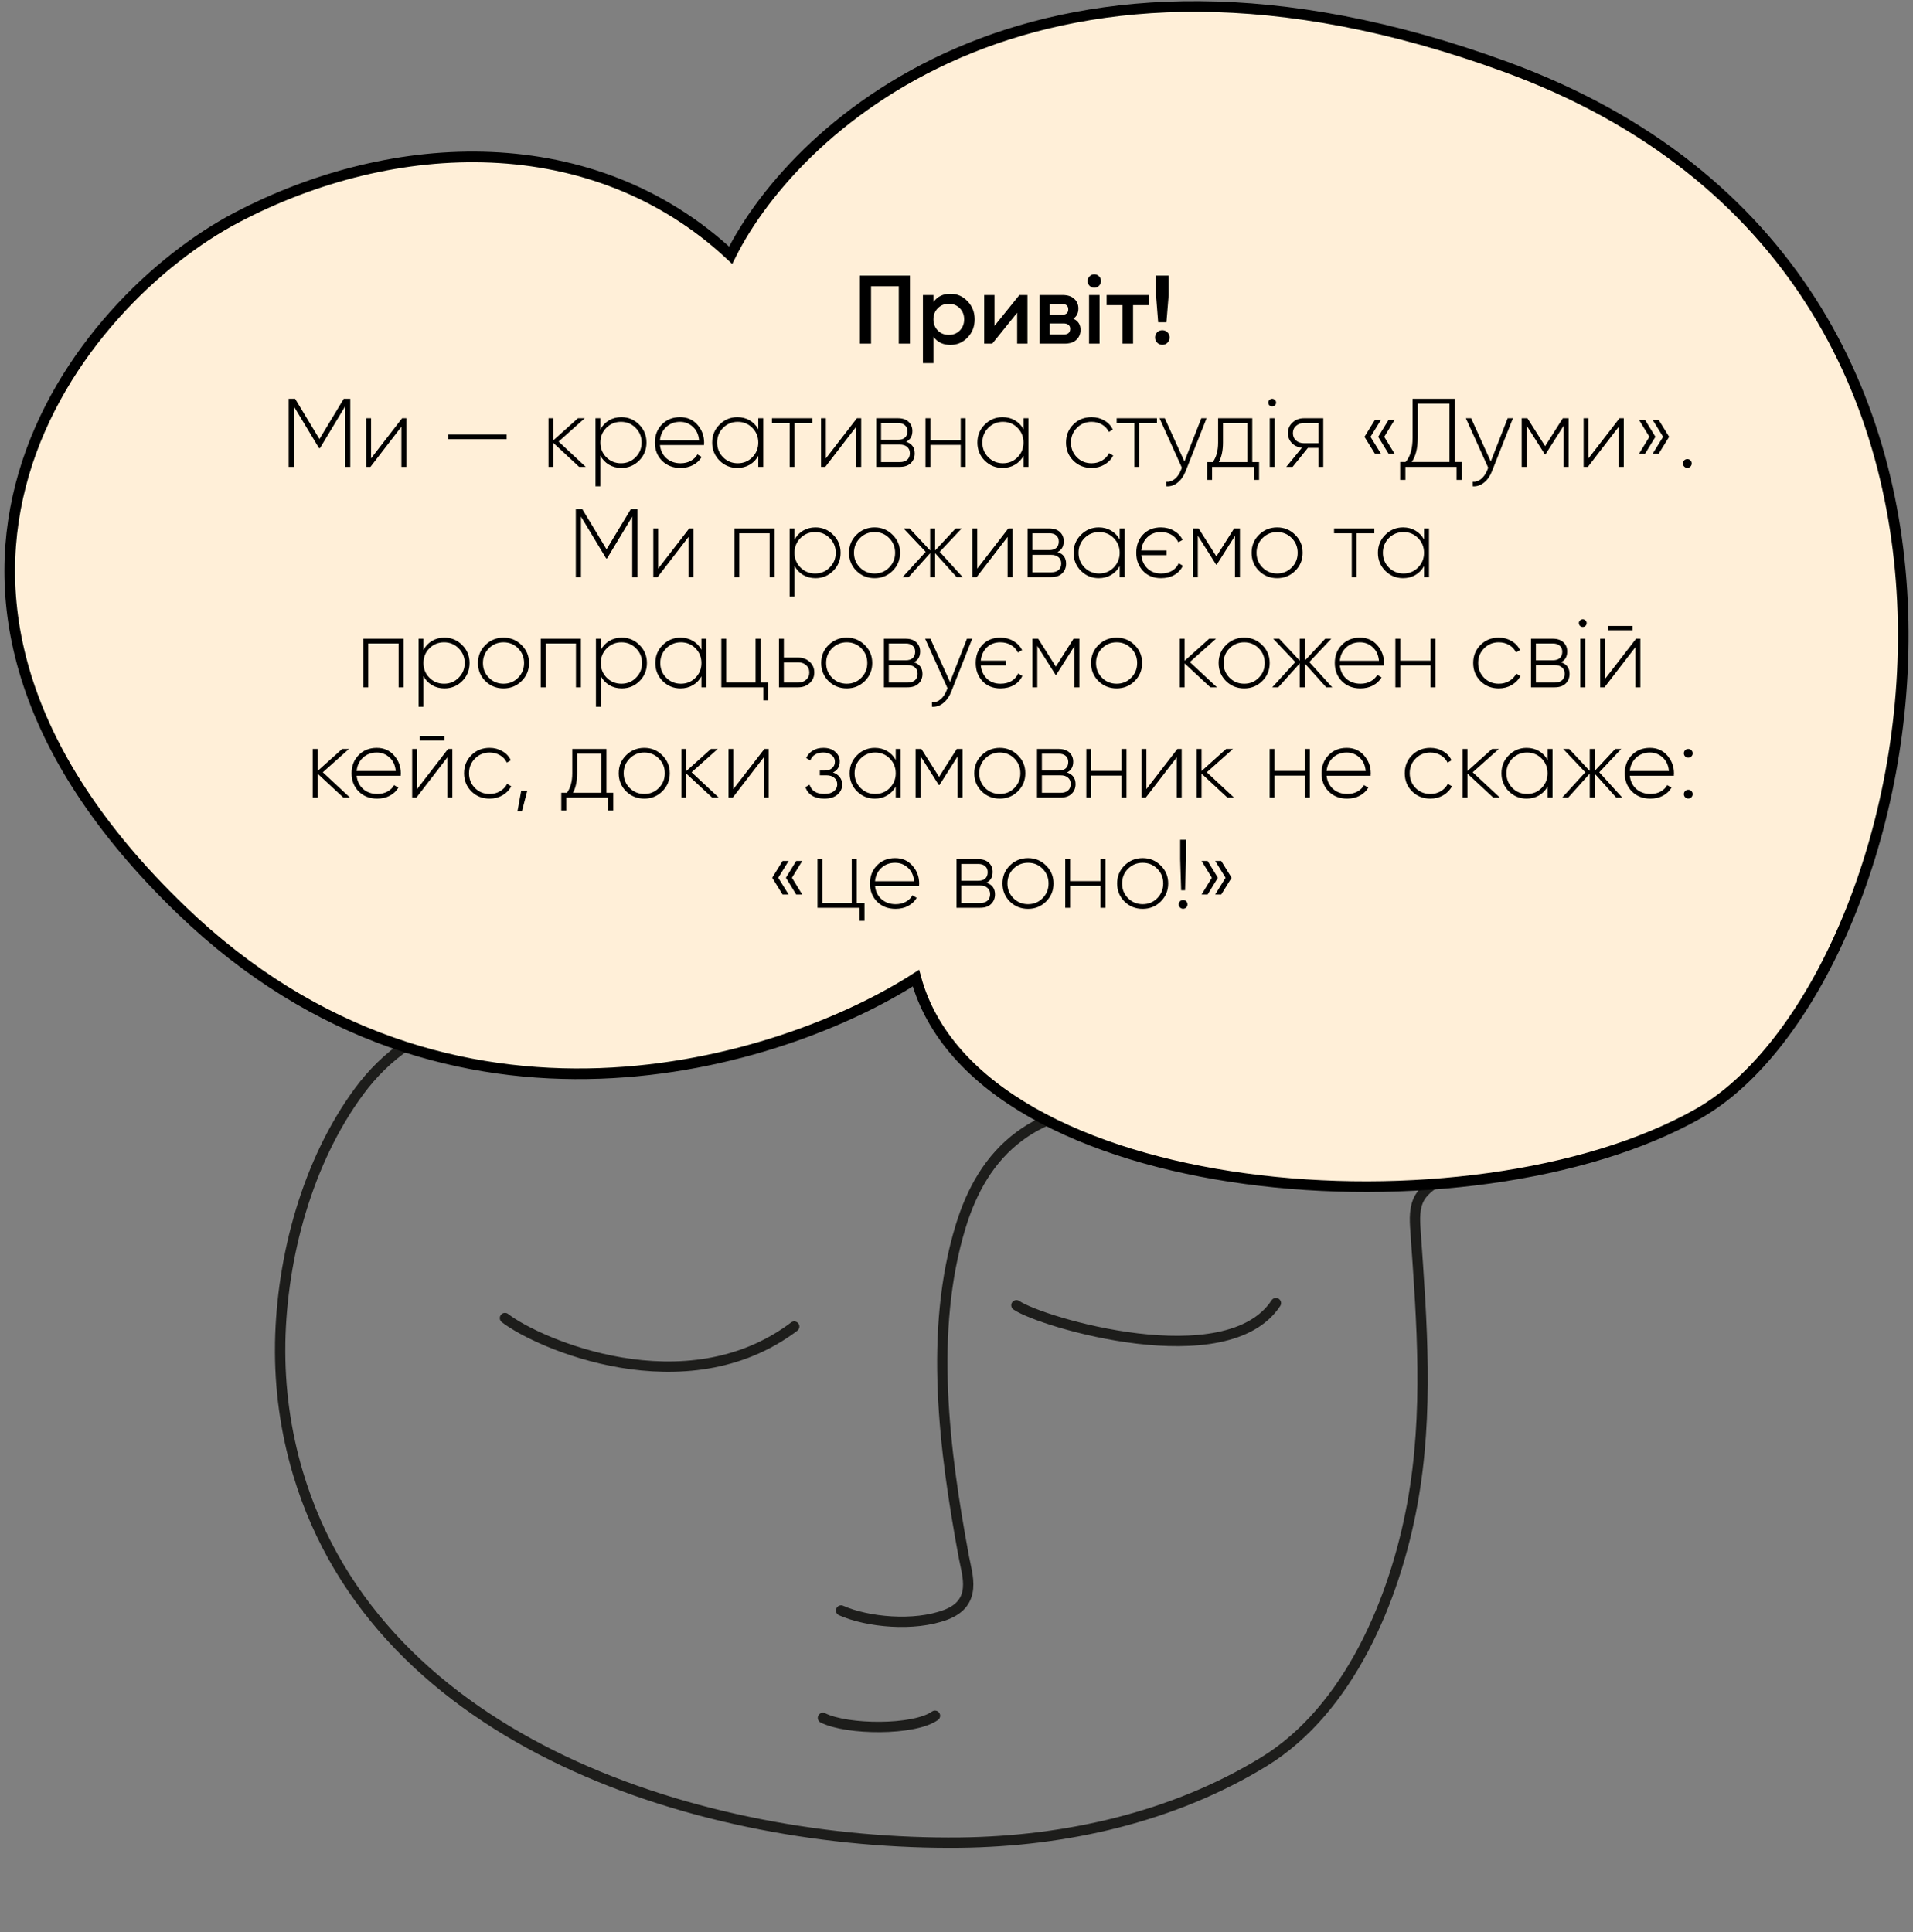 <svg width="295" height="298" viewBox="0 0 295 298" fill="none" xmlns="http://www.w3.org/2000/svg">
<rect x="0" y="0" width="295" height="298" fill="#808080" stroke="none"/>
<path d="M95.377 132.029C95.377 136.076 93.731 139.374 87.435 140.573C81.139 141.772 76.795 141.912 76.495 146.267C76.318 148.853 78.123 155.419 75.307 156.939C74.388 157.437 73.299 157.474 72.258 157.576C65.432 158.285 59.452 162.777 55.378 168.302C47.407 179.116 43.453 193.782 43.207 207.07V207.292C43.105 214.012 44.026 220.709 45.937 227.153C58.416 269.179 108.699 284.583 148.029 284.168C164.325 283.981 180.913 280.258 194.907 271.692C208.063 263.624 215.119 246.554 217.791 231.937C220.353 217.935 219.271 203.89 218.278 189.802C218.155 188.051 218.059 186.175 218.95 184.662C220.497 182.047 224.51 181.354 225.404 178.45C226.742 174.105 220.548 170.759 217.81 168.607" stroke="#1D1D1B" stroke-width="1.595" stroke-linecap="round" stroke-linejoin="round"/>
<path d="M102.67 136.911C105.818 136.282 113.787 135.024 126.79 146.548C127.419 146.336 127.989 129.582 141.727 127.912" stroke="#1D1D1B" stroke-width="1.595" stroke-linecap="round" stroke-linejoin="round"/>
<path d="M187.621 151.594C191.883 152.522 198.216 156.784 199.996 166.696C200.413 166.905 207.223 157.059 217.721 159.147" stroke="#1D1D1B" stroke-width="1.595" stroke-linecap="round" stroke-linejoin="round"/>
<path d="M181.328 109.646C186.815 110.489 190.964 113.211 192.654 120.133C192.862 119.922 196.029 111.228 204.819 111.113" stroke="#1D1D1B" stroke-width="1.595" stroke-linecap="round" stroke-linejoin="round"/>
<path d="M147.562 111.742C151.546 113.42 153.644 115.727 154.273 116.986C154.273 116.986 156.457 111.297 160.529 111.228" stroke="#1D1D1B" stroke-width="1.595" stroke-linecap="round" stroke-linejoin="round"/>
<path d="M121.889 100.092C124.881 99.324 128.894 100.837 131.201 103.572C131.619 103.784 132.655 98.31 138.225 96.862" stroke="#1D1D1B" stroke-width="1.595" stroke-linecap="round" stroke-linejoin="round"/>
<path d="M171.348 170.639C166.2 171.005 161.462 172.073 157.233 175.205C152.562 178.658 149.824 183.642 148.151 189.106C143.201 205.279 145.618 223.839 148.638 240.13C149.157 242.927 150.758 247.167 145.851 249.025C140.945 250.883 133.72 250.155 129.705 248.369" stroke="#1D1D1B" stroke-width="1.595" stroke-linecap="round" stroke-linejoin="round"/>
<path d="M77.871 203.271C82.957 207.209 105.75 217.212 122.477 204.583" stroke="#1D1D1B" stroke-width="1.595" stroke-linecap="round" stroke-linejoin="round"/>
<path d="M156.74 201.293C160.512 203.916 189.212 212.445 196.755 200.967" stroke="#1D1D1B" stroke-width="1.595" stroke-linecap="round" stroke-linejoin="round"/>
<path d="M126.906 264.933C130.624 266.807 140.957 266.901 144.179 264.604" stroke="#1D1D1B" stroke-width="1.595" stroke-linecap="round" stroke-linejoin="round"/>
<path d="M232.24 10.326C161.135 -15.688 122.901 18.843 112.673 39.36C91.51 19.617 60.825 20.778 36.488 33.553C12.152 46.328 -23.825 90.458 28.023 140.396C69.501 180.345 120.785 164.009 141.242 150.848C150.765 185.688 226.949 191.494 261.867 171.752C296.785 152.009 321.122 42.844 232.24 10.326Z" fill="#FFEFD8" stroke="black" stroke-width="1.642"/>
<path d="M140.322 42.5V53H138.597V44.15H134.322V53H132.597V42.5H140.322ZM146.566 45.305C147.596 45.305 148.476 45.69 149.206 46.46C149.936 47.22 150.301 48.15 150.301 49.25C150.301 50.36 149.936 51.295 149.206 52.055C148.476 52.815 147.596 53.195 146.566 53.195C145.426 53.195 144.551 52.775 143.941 51.935V56H142.321V45.5H143.941V46.58C144.551 45.73 145.426 45.305 146.566 45.305ZM144.616 50.975C145.066 51.425 145.631 51.65 146.311 51.65C146.991 51.65 147.556 51.425 148.006 50.975C148.456 50.515 148.681 49.94 148.681 49.25C148.681 48.56 148.456 47.99 148.006 47.54C147.556 47.08 146.991 46.85 146.311 46.85C145.631 46.85 145.066 47.08 144.616 47.54C144.166 47.99 143.941 48.56 143.941 49.25C143.941 49.94 144.166 50.515 144.616 50.975ZM157.199 45.5H158.444V53H156.854V48.23L153.014 53H151.769V45.5H153.359V50.255L157.199 45.5ZM165.514 49.145C166.254 49.485 166.624 50.06 166.624 50.87C166.624 51.5 166.409 52.015 165.979 52.415C165.559 52.805 164.954 53 164.164 53H160.324V45.5H163.864C164.634 45.5 165.229 45.695 165.649 46.085C166.079 46.465 166.294 46.96 166.294 47.57C166.294 48.28 166.034 48.805 165.514 49.145ZM163.744 46.88H161.869V48.545H163.744C164.404 48.545 164.734 48.265 164.734 47.705C164.734 47.155 164.404 46.88 163.744 46.88ZM164.014 51.59C164.694 51.59 165.034 51.295 165.034 50.705C165.034 50.445 164.944 50.245 164.764 50.105C164.584 49.955 164.334 49.88 164.014 49.88H161.869V51.59H164.014ZM169.471 44.075C169.271 44.275 169.031 44.375 168.751 44.375C168.471 44.375 168.226 44.275 168.016 44.075C167.816 43.865 167.716 43.62 167.716 43.34C167.716 43.06 167.816 42.82 168.016 42.62C168.216 42.41 168.461 42.305 168.751 42.305C169.041 42.305 169.286 42.41 169.486 42.62C169.686 42.82 169.786 43.06 169.786 43.34C169.786 43.62 169.681 43.865 169.471 44.075ZM167.941 53V45.5H169.561V53H167.941ZM177.172 45.5V47.06H174.727V53H173.107V47.06H170.647V45.5H177.172ZM178.598 49.7L178.268 45.5V42.5H180.218V45.5L179.873 49.7H178.598ZM180.038 52.85C179.818 53.07 179.553 53.18 179.243 53.18C178.933 53.18 178.668 53.07 178.448 52.85C178.228 52.63 178.118 52.365 178.118 52.055C178.118 51.745 178.223 51.48 178.433 51.26C178.653 51.04 178.923 50.93 179.243 50.93C179.553 50.93 179.818 51.04 180.038 51.26C180.258 51.48 180.368 51.745 180.368 52.055C180.368 52.365 180.258 52.63 180.038 52.85Z" fill="black"/>
<path d="M187.883 99.96L185.712 98.404L219.905 82.864L276.481 78.863L273.159 84.6L270.865 85.964L226.881 120.03L206.584 116.153L204.759 115.24L187.883 99.96Z" fill="#FFEFD8"/>
<path d="M54.016 61.5V72H53.221V62.67L49.336 69.12H49.201L45.316 62.67V72H44.521V61.5H45.511L49.261 67.71L53.011 61.5H54.016ZM62.005 64.5H62.665V72H61.9V65.805L57.13 72H56.47V64.5H57.22V70.695L62.005 64.5ZM69.13 67.725V67.005H78.13V67.725H69.13ZM90.326 72H89.306L85.331 68.31V72H84.581V64.5H85.331V67.905L89.126 64.5H90.176L86.141 68.1L90.326 72ZM95.807 64.335C96.887 64.335 97.802 64.715 98.552 65.475C99.312 66.225 99.692 67.15 99.692 68.25C99.692 69.35 99.312 70.28 98.552 71.04C97.802 71.79 96.887 72.165 95.807 72.165C95.097 72.165 94.457 71.995 93.887 71.655C93.327 71.315 92.892 70.85 92.582 70.26V75H91.832V64.5H92.582V66.24C92.892 65.65 93.327 65.185 93.887 64.845C94.457 64.505 95.097 64.335 95.807 64.335ZM93.497 70.515C94.117 71.135 94.872 71.445 95.762 71.445C96.652 71.445 97.402 71.135 98.012 70.515C98.632 69.895 98.942 69.14 98.942 68.25C98.942 67.36 98.632 66.605 98.012 65.985C97.402 65.365 96.652 65.055 95.762 65.055C94.872 65.055 94.117 65.365 93.497 65.985C92.887 66.605 92.582 67.36 92.582 68.25C92.582 69.14 92.887 69.895 93.497 70.515ZM104.875 64.335C105.975 64.335 106.865 64.725 107.545 65.505C108.235 66.285 108.58 67.21 108.58 68.28C108.58 68.32 108.575 68.38 108.565 68.46C108.565 68.54 108.565 68.6 108.565 68.64H101.77C101.86 69.48 102.195 70.16 102.775 70.68C103.365 71.19 104.09 71.445 104.95 71.445C105.55 71.445 106.075 71.32 106.525 71.07C106.975 70.82 107.315 70.49 107.545 70.08L108.205 70.47C107.895 70.99 107.455 71.405 106.885 71.715C106.315 72.015 105.665 72.165 104.935 72.165C103.785 72.165 102.84 71.8 102.1 71.07C101.36 70.33 100.99 69.39 100.99 68.25C100.99 67.13 101.35 66.2 102.07 65.46C102.8 64.71 103.735 64.335 104.875 64.335ZM104.875 65.055C104.025 65.055 103.315 65.32 102.745 65.85C102.175 66.38 101.85 67.065 101.77 67.905H107.8C107.72 67.015 107.4 66.32 106.84 65.82C106.29 65.31 105.635 65.055 104.875 65.055ZM116.933 64.5H117.698V72H116.933V70.305C116.613 70.885 116.173 71.34 115.613 71.67C115.053 72 114.418 72.165 113.708 72.165C112.638 72.165 111.723 71.79 110.963 71.04C110.203 70.28 109.823 69.35 109.823 68.25C109.823 67.15 110.203 66.225 110.963 65.475C111.723 64.715 112.638 64.335 113.708 64.335C114.418 64.335 115.053 64.5 115.613 64.83C116.173 65.16 116.613 65.615 116.933 66.195V64.5ZM111.503 70.515C112.123 71.135 112.878 71.445 113.768 71.445C114.658 71.445 115.408 71.135 116.018 70.515C116.628 69.895 116.933 69.14 116.933 68.25C116.933 67.36 116.628 66.605 116.018 65.985C115.408 65.365 114.658 65.055 113.768 65.055C112.878 65.055 112.123 65.365 111.503 65.985C110.893 66.605 110.588 67.36 110.588 68.25C110.588 69.14 110.893 69.895 111.503 70.515ZM125.251 64.5V65.235H122.521V72H121.771V65.235H119.041V64.5H125.251ZM132.142 64.5H132.802V72H132.037V65.805L127.267 72H126.607V64.5H127.357V70.695L132.142 64.5ZM139.738 68.13C140.618 68.42 141.058 69.02 141.058 69.93C141.058 70.53 140.858 71.025 140.458 71.415C140.068 71.805 139.498 72 138.748 72H135.118V64.5H138.463C139.173 64.5 139.723 64.685 140.113 65.055C140.503 65.425 140.698 65.895 140.698 66.465C140.698 67.265 140.378 67.82 139.738 68.13ZM138.463 65.235H135.868V67.83H138.463C138.943 67.83 139.308 67.715 139.558 67.485C139.808 67.255 139.933 66.93 139.933 66.51C139.933 66.11 139.803 65.8 139.543 65.58C139.293 65.35 138.933 65.235 138.463 65.235ZM138.748 71.265C139.248 71.265 139.633 71.145 139.903 70.905C140.173 70.665 140.308 70.33 140.308 69.9C140.308 69.48 140.168 69.155 139.888 68.925C139.618 68.685 139.238 68.565 138.748 68.565H135.868V71.265H138.748ZM148.15 64.5H148.915V72H148.15V68.61H143.47V72H142.72V64.5H143.47V67.89H148.15V64.5ZM157.831 64.5H158.596V72H157.831V70.305C157.511 70.885 157.071 71.34 156.511 71.67C155.951 72 155.316 72.165 154.606 72.165C153.536 72.165 152.621 71.79 151.861 71.04C151.101 70.28 150.721 69.35 150.721 68.25C150.721 67.15 151.101 66.225 151.861 65.475C152.621 64.715 153.536 64.335 154.606 64.335C155.316 64.335 155.951 64.5 156.511 64.83C157.071 65.16 157.511 65.615 157.831 66.195V64.5ZM152.401 70.515C153.021 71.135 153.776 71.445 154.666 71.445C155.556 71.445 156.306 71.135 156.916 70.515C157.526 69.895 157.831 69.14 157.831 68.25C157.831 67.36 157.526 66.605 156.916 65.985C156.306 65.365 155.556 65.055 154.666 65.055C153.776 65.055 153.021 65.365 152.401 65.985C151.791 66.605 151.486 67.36 151.486 68.25C151.486 69.14 151.791 69.895 152.401 70.515ZM168.333 72.165C167.203 72.165 166.263 71.79 165.513 71.04C164.763 70.29 164.388 69.36 164.388 68.25C164.388 67.14 164.763 66.21 165.513 65.46C166.263 64.71 167.203 64.335 168.333 64.335C169.063 64.335 169.723 64.51 170.313 64.86C170.903 65.2 171.333 65.665 171.603 66.255L170.988 66.615C170.768 66.135 170.418 65.755 169.938 65.475C169.468 65.195 168.933 65.055 168.333 65.055C167.433 65.055 166.678 65.365 166.068 65.985C165.458 66.595 165.153 67.35 165.153 68.25C165.153 69.15 165.458 69.91 166.068 70.53C166.678 71.14 167.433 71.445 168.333 71.445C168.933 71.445 169.468 71.305 169.938 71.025C170.418 70.745 170.783 70.365 171.033 69.885L171.663 70.26C171.363 70.84 170.913 71.305 170.313 71.655C169.723 71.995 169.063 72.165 168.333 72.165ZM178.41 64.5V65.235H175.68V72H174.93V65.235H172.2V64.5H178.41ZM185.256 64.5H186.066L182.826 72.69C182.536 73.43 182.126 74.01 181.596 74.43C181.066 74.86 180.486 75.05 179.856 75V74.295C180.336 74.335 180.766 74.195 181.146 73.875C181.536 73.565 181.851 73.12 182.091 72.54L182.256 72.135L178.806 64.5H179.616L182.646 71.175L185.256 64.5ZM193.109 71.265H194.159V74.01H193.394V72H186.914V74.01H186.149V71.265H187.019C187.569 70.515 187.844 69.51 187.844 68.25V64.5H193.109V71.265ZM187.949 71.265H192.344V65.235H188.594V68.25C188.594 69.48 188.379 70.485 187.949 71.265ZM196.601 62.52C196.481 62.63 196.341 62.685 196.181 62.685C196.021 62.685 195.881 62.63 195.761 62.52C195.641 62.4 195.581 62.255 195.581 62.085C195.581 61.925 195.641 61.79 195.761 61.68C195.881 61.56 196.021 61.5 196.181 61.5C196.341 61.5 196.481 61.56 196.601 61.68C196.721 61.79 196.781 61.925 196.781 62.085C196.781 62.255 196.721 62.4 196.601 62.52ZM195.806 72V64.5H196.556V72H195.806ZM204.058 64.5V72H203.308V69.075H201.688L199.333 72H198.358L200.758 69.06C200.148 68.99 199.638 68.75 199.228 68.34C198.818 67.92 198.613 67.405 198.613 66.795C198.613 66.125 198.853 65.575 199.333 65.145C199.813 64.715 200.398 64.5 201.088 64.5H204.058ZM201.088 68.355H203.308V65.235H201.088C200.608 65.235 200.203 65.38 199.873 65.67C199.543 65.96 199.378 66.335 199.378 66.795C199.378 67.265 199.538 67.645 199.858 67.935C200.188 68.215 200.598 68.355 201.088 68.355ZM212.947 64.77L211.342 67.365L212.947 69.96H212.017L210.412 67.365L212.017 64.77H212.947ZM215.047 64.77L213.457 67.365L215.047 69.96H214.117L212.527 67.365L214.117 64.77H215.047ZM224.313 71.25H225.423V74.01H224.613V72H216.723V74.01H215.913V71.25H216.753C217.473 70.44 217.833 69.185 217.833 67.485V61.5H224.313V71.25ZM218.628 67.5C218.628 69.12 218.318 70.37 217.698 71.25H223.518V62.25H218.628V67.5ZM232.498 64.5H233.308L230.068 72.69C229.778 73.43 229.368 74.01 228.838 74.43C228.308 74.86 227.728 75.05 227.098 75V74.295C227.578 74.335 228.008 74.195 228.388 73.875C228.778 73.565 229.093 73.12 229.333 72.54L229.498 72.135L226.048 64.5H226.858L229.888 71.175L232.498 64.5ZM241.899 64.5V72H241.134V65.64L238.329 70.065H238.224L235.404 65.61V72H234.654V64.5H235.539L238.269 68.805L240.999 64.5H241.899ZM249.74 64.5H250.4V72H249.635V65.805L244.865 72H244.205V64.5H244.955V70.695L249.74 64.5ZM253.691 64.77L255.281 67.365L253.691 69.96H252.761L254.351 67.365L252.761 64.77H253.691ZM255.791 64.77L257.396 67.365L255.791 69.96H254.861L256.466 67.365L254.861 64.77H255.791ZM260.677 71.955C260.547 72.085 260.387 72.15 260.197 72.15C260.007 72.15 259.847 72.085 259.717 71.955C259.587 71.825 259.522 71.665 259.522 71.475C259.522 71.285 259.587 71.125 259.717 70.995C259.847 70.865 260.007 70.8 260.197 70.8C260.387 70.8 260.547 70.865 260.677 70.995C260.807 71.125 260.872 71.285 260.872 71.475C260.872 71.665 260.807 71.825 260.677 71.955ZM98.291 78.5V89H97.496V79.67L93.611 86.12H93.476L89.591 79.67V89H88.796V78.5H89.786L93.536 84.71L97.286 78.5H98.291ZM106.28 81.5H106.94V89H106.175V82.805L101.405 89H100.745V81.5H101.495V87.695L106.28 81.5ZM119.45 81.5V89H118.685V82.235H114.005V89H113.255V81.5H119.45ZM125.741 81.335C126.821 81.335 127.736 81.715 128.486 82.475C129.246 83.225 129.626 84.15 129.626 85.25C129.626 86.35 129.246 87.28 128.486 88.04C127.736 88.79 126.821 89.165 125.741 89.165C125.031 89.165 124.391 88.995 123.821 88.655C123.261 88.315 122.826 87.85 122.516 87.26V92H121.766V81.5H122.516V83.24C122.826 82.65 123.261 82.185 123.821 81.845C124.391 81.505 125.031 81.335 125.741 81.335ZM123.431 87.515C124.051 88.135 124.806 88.445 125.696 88.445C126.586 88.445 127.336 88.135 127.946 87.515C128.566 86.895 128.876 86.14 128.876 85.25C128.876 84.36 128.566 83.605 127.946 82.985C127.336 82.365 126.586 82.055 125.696 82.055C124.806 82.055 124.051 82.365 123.431 82.985C122.821 83.605 122.516 84.36 122.516 85.25C122.516 86.14 122.821 86.895 123.431 87.515ZM134.869 89.165C133.769 89.165 132.834 88.79 132.064 88.04C131.304 87.28 130.924 86.35 130.924 85.25C130.924 84.15 131.304 83.225 132.064 82.475C132.834 81.715 133.769 81.335 134.869 81.335C135.959 81.335 136.884 81.715 137.644 82.475C138.414 83.225 138.799 84.15 138.799 85.25C138.799 86.35 138.414 87.28 137.644 88.04C136.884 88.79 135.959 89.165 134.869 89.165ZM132.604 87.515C133.224 88.135 133.979 88.445 134.869 88.445C135.759 88.445 136.509 88.135 137.119 87.515C137.729 86.895 138.034 86.14 138.034 85.25C138.034 84.36 137.729 83.605 137.119 82.985C136.509 82.365 135.759 82.055 134.869 82.055C133.979 82.055 133.224 82.365 132.604 82.985C131.994 83.605 131.689 84.36 131.689 85.25C131.689 86.14 131.994 86.895 132.604 87.515ZM148.448 89H147.518L144.203 85.31V89H143.438V85.31L140.123 89H139.193L142.748 85.1L139.343 81.5H140.273L143.438 84.89V81.5H144.203V84.89L147.368 81.5H148.298L144.908 85.1L148.448 89ZM155.484 81.5H156.144V89H155.379V82.805L150.609 89H149.949V81.5H150.699V87.695L155.484 81.5ZM163.08 85.13C163.96 85.42 164.4 86.02 164.4 86.93C164.4 87.53 164.2 88.025 163.8 88.415C163.41 88.805 162.84 89 162.09 89H158.46V81.5H161.805C162.515 81.5 163.065 81.685 163.455 82.055C163.845 82.425 164.04 82.895 164.04 83.465C164.04 84.265 163.72 84.82 163.08 85.13ZM161.805 82.235H159.21V84.83H161.805C162.285 84.83 162.65 84.715 162.9 84.485C163.15 84.255 163.275 83.93 163.275 83.51C163.275 83.11 163.145 82.8 162.885 82.58C162.635 82.35 162.275 82.235 161.805 82.235ZM162.09 88.265C162.59 88.265 162.975 88.145 163.245 87.905C163.515 87.665 163.65 87.33 163.65 86.9C163.65 86.48 163.51 86.155 163.23 85.925C162.96 85.685 162.58 85.565 162.09 85.565H159.21V88.265H162.09ZM172.663 81.5H173.428V89H172.663V87.305C172.343 87.885 171.903 88.34 171.343 88.67C170.783 89 170.148 89.165 169.438 89.165C168.368 89.165 167.453 88.79 166.693 88.04C165.933 87.28 165.553 86.35 165.553 85.25C165.553 84.15 165.933 83.225 166.693 82.475C167.453 81.715 168.368 81.335 169.438 81.335C170.148 81.335 170.783 81.5 171.343 81.83C171.903 82.16 172.343 82.615 172.663 83.195V81.5ZM167.233 87.515C167.853 88.135 168.608 88.445 169.498 88.445C170.388 88.445 171.138 88.135 171.748 87.515C172.358 86.895 172.663 86.14 172.663 85.25C172.663 84.36 172.358 83.605 171.748 82.985C171.138 82.365 170.388 82.055 169.498 82.055C168.608 82.055 167.853 82.365 167.233 82.985C166.623 83.605 166.318 84.36 166.318 85.25C166.318 86.14 166.623 86.895 167.233 87.515ZM181.761 86.855L182.406 87.245C182.136 87.835 181.706 88.305 181.116 88.655C180.526 88.995 179.831 89.165 179.031 89.165C177.891 89.165 176.971 88.795 176.271 88.055C175.571 87.315 175.221 86.38 175.221 85.25C175.221 84.12 175.566 83.185 176.256 82.445C176.956 81.705 177.876 81.335 179.016 81.335C179.776 81.335 180.451 81.51 181.041 81.86C181.631 82.2 182.076 82.665 182.376 83.255L181.716 83.63C181.486 83.14 181.131 82.755 180.651 82.475C180.181 82.195 179.636 82.055 179.016 82.055C178.166 82.055 177.471 82.32 176.931 82.85C176.391 83.38 176.081 84.06 176.001 84.89H179.886V85.61H176.001C176.081 86.43 176.391 87.11 176.931 87.65C177.481 88.18 178.181 88.445 179.031 88.445C179.701 88.445 180.271 88.305 180.741 88.025C181.221 87.735 181.561 87.345 181.761 86.855ZM191.208 81.5V89H190.443V82.64L187.638 87.065H187.533L184.713 82.61V89H183.963V81.5H184.848L187.578 85.805L190.308 81.5H191.208ZM196.949 89.165C195.849 89.165 194.914 88.79 194.144 88.04C193.384 87.28 193.004 86.35 193.004 85.25C193.004 84.15 193.384 83.225 194.144 82.475C194.914 81.715 195.849 81.335 196.949 81.335C198.039 81.335 198.964 81.715 199.724 82.475C200.494 83.225 200.879 84.15 200.879 85.25C200.879 86.35 200.494 87.28 199.724 88.04C198.964 88.79 198.039 89.165 196.949 89.165ZM194.684 87.515C195.304 88.135 196.059 88.445 196.949 88.445C197.839 88.445 198.589 88.135 199.199 87.515C199.809 86.895 200.114 86.14 200.114 85.25C200.114 84.36 199.809 83.605 199.199 82.985C198.589 82.365 197.839 82.055 196.949 82.055C196.059 82.055 195.304 82.365 194.684 82.985C194.074 83.605 193.769 84.36 193.769 85.25C193.769 86.14 194.074 86.895 194.684 87.515ZM211.933 81.5V82.235H209.203V89H208.453V82.235H205.723V81.5H211.933ZM219.596 81.5H220.361V89H219.596V87.305C219.276 87.885 218.836 88.34 218.276 88.67C217.716 89 217.081 89.165 216.371 89.165C215.301 89.165 214.386 88.79 213.626 88.04C212.866 87.28 212.486 86.35 212.486 85.25C212.486 84.15 212.866 83.225 213.626 82.475C214.386 81.715 215.301 81.335 216.371 81.335C217.081 81.335 217.716 81.5 218.276 81.83C218.836 82.16 219.276 82.615 219.596 83.195V81.5ZM214.166 87.515C214.786 88.135 215.541 88.445 216.431 88.445C217.321 88.445 218.071 88.135 218.681 87.515C219.291 86.895 219.596 86.14 219.596 85.25C219.596 84.36 219.291 83.605 218.681 82.985C218.071 82.365 217.321 82.055 216.431 82.055C215.541 82.055 214.786 82.365 214.166 82.985C213.556 83.605 213.251 84.36 213.251 85.25C213.251 86.14 213.556 86.895 214.166 87.515ZM62.233 98.5V106H61.468V99.235H56.788V106H56.038V98.5H62.233ZM68.524 98.335C69.604 98.335 70.519 98.715 71.269 99.475C72.029 100.225 72.409 101.15 72.409 102.25C72.409 103.35 72.029 104.28 71.269 105.04C70.519 105.79 69.604 106.165 68.524 106.165C67.814 106.165 67.174 105.995 66.604 105.655C66.044 105.315 65.609 104.85 65.299 104.26V109H64.549V98.5H65.299V100.24C65.609 99.65 66.044 99.185 66.604 98.845C67.174 98.505 67.814 98.335 68.524 98.335ZM66.214 104.515C66.834 105.135 67.589 105.445 68.479 105.445C69.369 105.445 70.119 105.135 70.729 104.515C71.349 103.895 71.659 103.14 71.659 102.25C71.659 101.36 71.349 100.605 70.729 99.985C70.119 99.365 69.369 99.055 68.479 99.055C67.589 99.055 66.834 99.365 66.214 99.985C65.604 100.605 65.299 101.36 65.299 102.25C65.299 103.14 65.604 103.895 66.214 104.515ZM77.652 106.165C76.552 106.165 75.617 105.79 74.847 105.04C74.087 104.28 73.707 103.35 73.707 102.25C73.707 101.15 74.087 100.225 74.847 99.475C75.617 98.715 76.552 98.335 77.652 98.335C78.742 98.335 79.667 98.715 80.427 99.475C81.197 100.225 81.582 101.15 81.582 102.25C81.582 103.35 81.197 104.28 80.427 105.04C79.667 105.79 78.742 106.165 77.652 106.165ZM75.387 104.515C76.007 105.135 76.762 105.445 77.652 105.445C78.542 105.445 79.292 105.135 79.902 104.515C80.512 103.895 80.817 103.14 80.817 102.25C80.817 101.36 80.512 100.605 79.902 99.985C79.292 99.365 78.542 99.055 77.652 99.055C76.762 99.055 76.007 99.365 75.387 99.985C74.777 100.605 74.472 101.36 74.472 102.25C74.472 103.14 74.777 103.895 75.387 104.515ZM89.582 98.5V106H88.817V99.235H84.137V106H83.387V98.5H89.582ZM95.873 98.335C96.953 98.335 97.868 98.715 98.618 99.475C99.378 100.225 99.758 101.15 99.758 102.25C99.758 103.35 99.378 104.28 98.618 105.04C97.868 105.79 96.953 106.165 95.873 106.165C95.163 106.165 94.523 105.995 93.953 105.655C93.393 105.315 92.958 104.85 92.648 104.26V109H91.898V98.5H92.648V100.24C92.958 99.65 93.393 99.185 93.953 98.845C94.523 98.505 95.163 98.335 95.873 98.335ZM93.563 104.515C94.183 105.135 94.938 105.445 95.828 105.445C96.718 105.445 97.468 105.135 98.078 104.515C98.698 103.895 99.008 103.14 99.008 102.25C99.008 101.36 98.698 100.605 98.078 99.985C97.468 99.365 96.718 99.055 95.828 99.055C94.938 99.055 94.183 99.365 93.563 99.985C92.953 100.605 92.648 101.36 92.648 102.25C92.648 103.14 92.953 103.895 93.563 104.515ZM108.166 98.5H108.931V106H108.166V104.305C107.846 104.885 107.406 105.34 106.846 105.67C106.286 106 105.651 106.165 104.941 106.165C103.871 106.165 102.956 105.79 102.196 105.04C101.436 104.28 101.056 103.35 101.056 102.25C101.056 101.15 101.436 100.225 102.196 99.475C102.956 98.715 103.871 98.335 104.941 98.335C105.651 98.335 106.286 98.5 106.846 98.83C107.406 99.16 107.846 99.615 108.166 100.195V98.5ZM102.736 104.515C103.356 105.135 104.111 105.445 105.001 105.445C105.891 105.445 106.641 105.135 107.251 104.515C107.861 103.895 108.166 103.14 108.166 102.25C108.166 101.36 107.861 100.605 107.251 99.985C106.641 99.365 105.891 99.055 105.001 99.055C104.111 99.055 103.356 99.365 102.736 99.985C102.126 100.605 101.821 101.36 101.821 102.25C101.821 103.14 102.126 103.895 102.736 104.515ZM117.279 105.265H118.479V108.01H117.714V106H111.234V98.5H111.984V105.265H116.514V98.5H117.279V105.265ZM123.095 101.41C123.785 101.41 124.37 101.625 124.85 102.055C125.33 102.485 125.57 103.035 125.57 103.705C125.57 104.375 125.33 104.925 124.85 105.355C124.37 105.785 123.785 106 123.095 106H120.125V98.5H120.875V101.41H123.095ZM123.095 105.265C123.575 105.265 123.98 105.12 124.31 104.83C124.64 104.54 124.805 104.165 124.805 103.705C124.805 103.235 124.64 102.86 124.31 102.58C123.99 102.29 123.585 102.145 123.095 102.145H120.875V105.265H123.095ZM130.577 106.165C129.477 106.165 128.542 105.79 127.772 105.04C127.012 104.28 126.632 103.35 126.632 102.25C126.632 101.15 127.012 100.225 127.772 99.475C128.542 98.715 129.477 98.335 130.577 98.335C131.667 98.335 132.592 98.715 133.352 99.475C134.122 100.225 134.507 101.15 134.507 102.25C134.507 103.35 134.122 104.28 133.352 105.04C132.592 105.79 131.667 106.165 130.577 106.165ZM128.312 104.515C128.932 105.135 129.687 105.445 130.577 105.445C131.467 105.445 132.217 105.135 132.827 104.515C133.437 103.895 133.742 103.14 133.742 102.25C133.742 101.36 133.437 100.605 132.827 99.985C132.217 99.365 131.467 99.055 130.577 99.055C129.687 99.055 128.932 99.365 128.312 99.985C127.702 100.605 127.397 101.36 127.397 102.25C127.397 103.14 127.702 103.895 128.312 104.515ZM140.932 102.13C141.812 102.42 142.252 103.02 142.252 103.93C142.252 104.53 142.052 105.025 141.652 105.415C141.262 105.805 140.692 106 139.942 106H136.312V98.5H139.657C140.367 98.5 140.917 98.685 141.307 99.055C141.697 99.425 141.892 99.895 141.892 100.465C141.892 101.265 141.572 101.82 140.932 102.13ZM139.657 99.235H137.062V101.83H139.657C140.137 101.83 140.502 101.715 140.752 101.485C141.002 101.255 141.127 100.93 141.127 100.51C141.127 100.11 140.997 99.8 140.737 99.58C140.487 99.35 140.127 99.235 139.657 99.235ZM139.942 105.265C140.442 105.265 140.827 105.145 141.097 104.905C141.367 104.665 141.502 104.33 141.502 103.9C141.502 103.48 141.362 103.155 141.082 102.925C140.812 102.685 140.432 102.565 139.942 102.565H137.062V105.265H139.942ZM149.111 98.5H149.921L146.681 106.69C146.391 107.43 145.981 108.01 145.451 108.43C144.921 108.86 144.341 109.05 143.711 109V108.295C144.191 108.335 144.621 108.195 145.001 107.875C145.391 107.565 145.706 107.12 145.946 106.54L146.111 106.135L142.661 98.5H143.471L146.501 105.175L149.111 98.5ZM157.005 103.855L157.65 104.245C157.38 104.835 156.95 105.305 156.36 105.655C155.77 105.995 155.075 106.165 154.275 106.165C153.135 106.165 152.215 105.795 151.515 105.055C150.815 104.315 150.465 103.38 150.465 102.25C150.465 101.12 150.81 100.185 151.5 99.445C152.2 98.705 153.12 98.335 154.26 98.335C155.02 98.335 155.695 98.51 156.285 98.86C156.875 99.2 157.32 99.665 157.62 100.255L156.96 100.63C156.73 100.14 156.375 99.755 155.895 99.475C155.425 99.195 154.88 99.055 154.26 99.055C153.41 99.055 152.715 99.32 152.175 99.85C151.635 100.38 151.325 101.06 151.245 101.89H155.13V102.61H151.245C151.325 103.43 151.635 104.11 152.175 104.65C152.725 105.18 153.425 105.445 154.275 105.445C154.945 105.445 155.515 105.305 155.985 105.025C156.465 104.735 156.805 104.345 157.005 103.855ZM166.452 98.5V106H165.687V99.64L162.882 104.065H162.777L159.957 99.61V106H159.207V98.5H160.092L162.822 102.805L165.552 98.5H166.452ZM172.193 106.165C171.093 106.165 170.158 105.79 169.388 105.04C168.628 104.28 168.248 103.35 168.248 102.25C168.248 101.15 168.628 100.225 169.388 99.475C170.158 98.715 171.093 98.335 172.193 98.335C173.283 98.335 174.208 98.715 174.968 99.475C175.738 100.225 176.123 101.15 176.123 102.25C176.123 103.35 175.738 104.28 174.968 105.04C174.208 105.79 173.283 106.165 172.193 106.165ZM169.928 104.515C170.548 105.135 171.303 105.445 172.193 105.445C173.083 105.445 173.833 105.135 174.443 104.515C175.053 103.895 175.358 103.14 175.358 102.25C175.358 101.36 175.053 100.605 174.443 99.985C173.833 99.365 173.083 99.055 172.193 99.055C171.303 99.055 170.548 99.365 169.928 99.985C169.318 100.605 169.013 101.36 169.013 102.25C169.013 103.14 169.318 103.895 169.928 104.515ZM187.672 106H186.652L182.677 102.31V106H181.927V98.5H182.677V101.905L186.472 98.5H187.522L183.487 102.1L187.672 106ZM191.866 106.165C190.766 106.165 189.831 105.79 189.061 105.04C188.301 104.28 187.921 103.35 187.921 102.25C187.921 101.15 188.301 100.225 189.061 99.475C189.831 98.715 190.766 98.335 191.866 98.335C192.956 98.335 193.881 98.715 194.641 99.475C195.411 100.225 195.796 101.15 195.796 102.25C195.796 103.35 195.411 104.28 194.641 105.04C193.881 105.79 192.956 106.165 191.866 106.165ZM189.601 104.515C190.221 105.135 190.976 105.445 191.866 105.445C192.756 105.445 193.506 105.135 194.116 104.515C194.726 103.895 195.031 103.14 195.031 102.25C195.031 101.36 194.726 100.605 194.116 99.985C193.506 99.365 192.756 99.055 191.866 99.055C190.976 99.055 190.221 99.365 189.601 99.985C188.991 100.605 188.686 101.36 188.686 102.25C188.686 103.14 188.991 103.895 189.601 104.515ZM205.445 106H204.515L201.2 102.31V106H200.435V102.31L197.12 106H196.19L199.745 102.1L196.34 98.5H197.27L200.435 101.89V98.5H201.2V101.89L204.365 98.5H205.295L201.905 102.1L205.445 106ZM209.721 98.335C210.821 98.335 211.711 98.725 212.391 99.505C213.081 100.285 213.426 101.21 213.426 102.28C213.426 102.32 213.421 102.38 213.411 102.46C213.411 102.54 213.411 102.6 213.411 102.64H206.616C206.706 103.48 207.041 104.16 207.621 104.68C208.211 105.19 208.936 105.445 209.796 105.445C210.396 105.445 210.921 105.32 211.371 105.07C211.821 104.82 212.161 104.49 212.391 104.08L213.051 104.47C212.741 104.99 212.301 105.405 211.731 105.715C211.161 106.015 210.511 106.165 209.781 106.165C208.631 106.165 207.686 105.8 206.946 105.07C206.206 104.33 205.836 103.39 205.836 102.25C205.836 101.13 206.196 100.2 206.916 99.46C207.646 98.71 208.581 98.335 209.721 98.335ZM209.721 99.055C208.871 99.055 208.161 99.32 207.591 99.85C207.021 100.38 206.696 101.065 206.616 101.905H212.646C212.566 101.015 212.246 100.32 211.686 99.82C211.136 99.31 210.481 99.055 209.721 99.055ZM220.609 98.5H221.374V106H220.609V102.61H215.929V106H215.179V98.5H215.929V101.89H220.609V98.5ZM231.124 106.165C229.994 106.165 229.054 105.79 228.304 105.04C227.554 104.29 227.179 103.36 227.179 102.25C227.179 101.14 227.554 100.21 228.304 99.46C229.054 98.71 229.994 98.335 231.124 98.335C231.854 98.335 232.514 98.51 233.104 98.86C233.694 99.2 234.124 99.665 234.394 100.255L233.779 100.615C233.559 100.135 233.209 99.755 232.729 99.475C232.259 99.195 231.724 99.055 231.124 99.055C230.224 99.055 229.469 99.365 228.859 99.985C228.249 100.595 227.944 101.35 227.944 102.25C227.944 103.15 228.249 103.91 228.859 104.53C229.469 105.14 230.224 105.445 231.124 105.445C231.724 105.445 232.259 105.305 232.729 105.025C233.209 104.745 233.574 104.365 233.824 103.885L234.454 104.26C234.154 104.84 233.704 105.305 233.104 105.655C232.514 105.995 231.854 106.165 231.124 106.165ZM240.717 102.13C241.597 102.42 242.037 103.02 242.037 103.93C242.037 104.53 241.837 105.025 241.437 105.415C241.047 105.805 240.477 106 239.727 106H236.097V98.5H239.442C240.152 98.5 240.702 98.685 241.092 99.055C241.482 99.425 241.677 99.895 241.677 100.465C241.677 101.265 241.357 101.82 240.717 102.13ZM239.442 99.235H236.847V101.83H239.442C239.922 101.83 240.287 101.715 240.537 101.485C240.787 101.255 240.912 100.93 240.912 100.51C240.912 100.11 240.782 99.8 240.522 99.58C240.272 99.35 239.912 99.235 239.442 99.235ZM239.727 105.265C240.227 105.265 240.612 105.145 240.882 104.905C241.152 104.665 241.287 104.33 241.287 103.9C241.287 103.48 241.147 103.155 240.867 102.925C240.597 102.685 240.217 102.565 239.727 102.565H236.847V105.265H239.727ZM244.494 96.52C244.374 96.63 244.234 96.685 244.074 96.685C243.914 96.685 243.774 96.63 243.654 96.52C243.534 96.4 243.474 96.255 243.474 96.085C243.474 95.925 243.534 95.79 243.654 95.68C243.774 95.56 243.914 95.5 244.074 95.5C244.234 95.5 244.374 95.56 244.494 95.68C244.614 95.79 244.674 95.925 244.674 96.085C244.674 96.255 244.614 96.4 244.494 96.52ZM243.699 106V98.5H244.449V106H243.699ZM247.946 97.195V96.535H251.741V97.195H247.946ZM252.296 98.5H252.956V106H252.191V99.805L247.421 106H246.761V98.5H247.511V104.695L252.296 98.5ZM53.968 123H52.948L48.973 119.31V123H48.223V115.5H48.973V118.905L52.768 115.5H53.818L49.783 119.1L53.968 123ZM58.102 115.335C59.202 115.335 60.092 115.725 60.772 116.505C61.462 117.285 61.807 118.21 61.807 119.28C61.807 119.32 61.802 119.38 61.792 119.46C61.792 119.54 61.792 119.6 61.792 119.64H54.997C55.087 120.48 55.422 121.16 56.002 121.68C56.592 122.19 57.317 122.445 58.177 122.445C58.777 122.445 59.302 122.32 59.752 122.07C60.202 121.82 60.542 121.49 60.772 121.08L61.432 121.47C61.122 121.99 60.682 122.405 60.112 122.715C59.542 123.015 58.892 123.165 58.162 123.165C57.012 123.165 56.067 122.8 55.327 122.07C54.587 121.33 54.217 120.39 54.217 119.25C54.217 118.13 54.577 117.2 55.297 116.46C56.027 115.71 56.962 115.335 58.102 115.335ZM58.102 116.055C57.252 116.055 56.542 116.32 55.972 116.85C55.402 117.38 55.077 118.065 54.997 118.905H61.027C60.947 118.015 60.627 117.32 60.067 116.82C59.517 116.31 58.862 116.055 58.102 116.055ZM64.745 114.195V113.535H68.54V114.195H64.745ZM69.095 115.5H69.755V123H68.99V116.805L64.22 123H63.56V115.5H64.31V121.695L69.095 115.5ZM75.506 123.165C74.376 123.165 73.436 122.79 72.686 122.04C71.936 121.29 71.561 120.36 71.561 119.25C71.561 118.14 71.936 117.21 72.686 116.46C73.436 115.71 74.376 115.335 75.506 115.335C76.236 115.335 76.896 115.51 77.486 115.86C78.076 116.2 78.506 116.665 78.776 117.255L78.161 117.615C77.941 117.135 77.591 116.755 77.111 116.475C76.641 116.195 76.106 116.055 75.506 116.055C74.606 116.055 73.851 116.365 73.241 116.985C72.631 117.595 72.326 118.35 72.326 119.25C72.326 120.15 72.631 120.91 73.241 121.53C73.851 122.14 74.606 122.445 75.506 122.445C76.106 122.445 76.641 122.305 77.111 122.025C77.591 121.745 77.956 121.365 78.206 120.885L78.836 121.26C78.536 121.84 78.086 122.305 77.486 122.655C76.896 122.995 76.236 123.165 75.506 123.165ZM81.3 121.98L80.49 125.1H79.8L80.37 121.98H81.3ZM93.514 122.265H94.564V125.01H93.799V123H87.319V125.01H86.554V122.265H87.424C87.974 121.515 88.249 120.51 88.249 119.25V115.5H93.514V122.265ZM88.354 122.265H92.749V116.235H88.999V119.25C88.999 120.48 88.784 121.485 88.354 122.265ZM99.354 123.165C98.254 123.165 97.319 122.79 96.549 122.04C95.789 121.28 95.409 120.35 95.409 119.25C95.409 118.15 95.789 117.225 96.549 116.475C97.319 115.715 98.254 115.335 99.354 115.335C100.444 115.335 101.369 115.715 102.129 116.475C102.899 117.225 103.284 118.15 103.284 119.25C103.284 120.35 102.899 121.28 102.129 122.04C101.369 122.79 100.444 123.165 99.354 123.165ZM97.089 121.515C97.709 122.135 98.464 122.445 99.354 122.445C100.244 122.445 100.994 122.135 101.604 121.515C102.214 120.895 102.519 120.14 102.519 119.25C102.519 118.36 102.214 117.605 101.604 116.985C100.994 116.365 100.244 116.055 99.354 116.055C98.464 116.055 97.709 116.365 97.089 116.985C96.479 117.605 96.174 118.36 96.174 119.25C96.174 120.14 96.479 120.895 97.089 121.515ZM110.834 123H109.814L105.839 119.31V123H105.089V115.5H105.839V118.905L109.634 115.5H110.684L106.649 119.1L110.834 123ZM117.875 115.5H118.535V123H117.77V116.805L113 123H112.34V115.5H113.09V121.695L117.875 115.5ZM128.449 119.13C128.899 119.28 129.249 119.52 129.499 119.85C129.749 120.18 129.874 120.56 129.874 120.99C129.874 121.6 129.634 122.115 129.154 122.535C128.674 122.955 127.994 123.165 127.114 123.165C125.614 123.165 124.639 122.575 124.189 121.395L124.834 121.02C125.154 121.97 125.914 122.445 127.114 122.445C127.734 122.445 128.219 122.31 128.569 122.04C128.929 121.76 129.109 121.395 129.109 120.945C129.109 120.535 128.959 120.205 128.659 119.955C128.359 119.695 127.959 119.565 127.459 119.565H126.424V118.83H127.174C127.664 118.83 128.049 118.705 128.329 118.455C128.609 118.205 128.749 117.87 128.749 117.45C128.749 117.05 128.584 116.72 128.254 116.46C127.934 116.19 127.509 116.055 126.979 116.055C125.959 116.055 125.284 116.46 124.954 117.27L124.324 116.91C124.534 116.43 124.864 116.05 125.314 115.77C125.764 115.48 126.319 115.335 126.979 115.335C127.749 115.335 128.359 115.54 128.809 115.95C129.269 116.35 129.499 116.84 129.499 117.42C129.499 118.23 129.149 118.8 128.449 119.13ZM138.129 115.5H138.894V123H138.129V121.305C137.809 121.885 137.369 122.34 136.809 122.67C136.249 123 135.614 123.165 134.904 123.165C133.834 123.165 132.919 122.79 132.159 122.04C131.399 121.28 131.019 120.35 131.019 119.25C131.019 118.15 131.399 117.225 132.159 116.475C132.919 115.715 133.834 115.335 134.904 115.335C135.614 115.335 136.249 115.5 136.809 115.83C137.369 116.16 137.809 116.615 138.129 117.195V115.5ZM132.699 121.515C133.319 122.135 134.074 122.445 134.964 122.445C135.854 122.445 136.604 122.135 137.214 121.515C137.824 120.895 138.129 120.14 138.129 119.25C138.129 118.36 137.824 117.605 137.214 116.985C136.604 116.365 135.854 116.055 134.964 116.055C134.074 116.055 133.319 116.365 132.699 116.985C132.089 117.605 131.784 118.36 131.784 119.25C131.784 120.14 132.089 120.895 132.699 121.515ZM148.442 115.5V123H147.677V116.64L144.872 121.065H144.767L141.947 116.61V123H141.197V115.5H142.082L144.812 119.805L147.542 115.5H148.442ZM154.183 123.165C153.083 123.165 152.148 122.79 151.378 122.04C150.618 121.28 150.238 120.35 150.238 119.25C150.238 118.15 150.618 117.225 151.378 116.475C152.148 115.715 153.083 115.335 154.183 115.335C155.273 115.335 156.198 115.715 156.958 116.475C157.728 117.225 158.113 118.15 158.113 119.25C158.113 120.35 157.728 121.28 156.958 122.04C156.198 122.79 155.273 123.165 154.183 123.165ZM151.918 121.515C152.538 122.135 153.293 122.445 154.183 122.445C155.073 122.445 155.823 122.135 156.433 121.515C157.043 120.895 157.348 120.14 157.348 119.25C157.348 118.36 157.043 117.605 156.433 116.985C155.823 116.365 155.073 116.055 154.183 116.055C153.293 116.055 152.538 116.365 151.918 116.985C151.308 117.605 151.003 118.36 151.003 119.25C151.003 120.14 151.308 120.895 151.918 121.515ZM164.538 119.13C165.418 119.42 165.858 120.02 165.858 120.93C165.858 121.53 165.658 122.025 165.258 122.415C164.868 122.805 164.298 123 163.548 123H159.918V115.5H163.263C163.973 115.5 164.523 115.685 164.913 116.055C165.303 116.425 165.498 116.895 165.498 117.465C165.498 118.265 165.178 118.82 164.538 119.13ZM163.263 116.235H160.668V118.83H163.263C163.743 118.83 164.108 118.715 164.358 118.485C164.608 118.255 164.733 117.93 164.733 117.51C164.733 117.11 164.603 116.8 164.343 116.58C164.093 116.35 163.733 116.235 163.263 116.235ZM163.548 122.265C164.048 122.265 164.433 122.145 164.703 121.905C164.973 121.665 165.108 121.33 165.108 120.9C165.108 120.48 164.968 120.155 164.688 119.925C164.418 119.685 164.038 119.565 163.548 119.565H160.668V122.265H163.548ZM172.95 115.5H173.715V123H172.95V119.61H168.27V123H167.52V115.5H168.27V118.89H172.95V115.5ZM181.566 115.5H182.226V123H181.461V116.805L176.691 123H176.031V115.5H176.781V121.695L181.566 115.5ZM190.287 123H189.267L185.292 119.31V123H184.542V115.5H185.292V118.905L189.087 115.5H190.137L186.102 119.1L190.287 123ZM201.222 115.5H201.987V123H201.222V119.61H196.542V123H195.792V115.5H196.542V118.89H201.222V115.5ZM207.677 115.335C208.777 115.335 209.667 115.725 210.347 116.505C211.037 117.285 211.382 118.21 211.382 119.28C211.382 119.32 211.377 119.38 211.367 119.46C211.367 119.54 211.367 119.6 211.367 119.64H204.572C204.662 120.48 204.997 121.16 205.577 121.68C206.167 122.19 206.892 122.445 207.752 122.445C208.352 122.445 208.877 122.32 209.327 122.07C209.777 121.82 210.117 121.49 210.347 121.08L211.007 121.47C210.697 121.99 210.257 122.405 209.687 122.715C209.117 123.015 208.467 123.165 207.737 123.165C206.587 123.165 205.642 122.8 204.902 122.07C204.162 121.33 203.792 120.39 203.792 119.25C203.792 118.13 204.152 117.2 204.872 116.46C205.602 115.71 206.537 115.335 207.677 115.335ZM207.677 116.055C206.827 116.055 206.117 116.32 205.547 116.85C204.977 117.38 204.652 118.065 204.572 118.905H210.602C210.522 118.015 210.202 117.32 209.642 116.82C209.092 116.31 208.437 116.055 207.677 116.055ZM220.569 123.165C219.439 123.165 218.499 122.79 217.749 122.04C216.999 121.29 216.624 120.36 216.624 119.25C216.624 118.14 216.999 117.21 217.749 116.46C218.499 115.71 219.439 115.335 220.569 115.335C221.299 115.335 221.959 115.51 222.549 115.86C223.139 116.2 223.569 116.665 223.839 117.255L223.224 117.615C223.004 117.135 222.654 116.755 222.174 116.475C221.704 116.195 221.169 116.055 220.569 116.055C219.669 116.055 218.914 116.365 218.304 116.985C217.694 117.595 217.389 118.35 217.389 119.25C217.389 120.15 217.694 120.91 218.304 121.53C218.914 122.14 219.669 122.445 220.569 122.445C221.169 122.445 221.704 122.305 222.174 122.025C222.654 121.745 223.019 121.365 223.269 120.885L223.899 121.26C223.599 121.84 223.149 122.305 222.549 122.655C221.959 122.995 221.299 123.165 220.569 123.165ZM231.288 123H230.268L226.293 119.31V123H225.543V115.5H226.293V118.905L230.088 115.5H231.138L227.103 119.1L231.288 123ZM238.647 115.5H239.412V123H238.647V121.305C238.327 121.885 237.887 122.34 237.327 122.67C236.767 123 236.132 123.165 235.422 123.165C234.352 123.165 233.437 122.79 232.677 122.04C231.917 121.28 231.537 120.35 231.537 119.25C231.537 118.15 231.917 117.225 232.677 116.475C233.437 115.715 234.352 115.335 235.422 115.335C236.132 115.335 236.767 115.5 237.327 115.83C237.887 116.16 238.327 116.615 238.647 117.195V115.5ZM233.217 121.515C233.837 122.135 234.592 122.445 235.482 122.445C236.372 122.445 237.122 122.135 237.732 121.515C238.342 120.895 238.647 120.14 238.647 119.25C238.647 118.36 238.342 117.605 237.732 116.985C237.122 116.365 236.372 116.055 235.482 116.055C234.592 116.055 233.837 116.365 233.217 116.985C232.607 117.605 232.302 118.36 232.302 119.25C232.302 120.14 232.607 120.895 233.217 121.515ZM250.16 123H249.23L245.915 119.31V123H245.15V119.31L241.835 123H240.905L244.46 119.1L241.055 115.5H241.985L245.15 118.89V115.5H245.915V118.89L249.08 115.5H250.01L246.62 119.1L250.16 123ZM254.435 115.335C255.535 115.335 256.425 115.725 257.105 116.505C257.795 117.285 258.14 118.21 258.14 119.28C258.14 119.32 258.135 119.38 258.125 119.46C258.125 119.54 258.125 119.6 258.125 119.64H251.33C251.42 120.48 251.755 121.16 252.335 121.68C252.925 122.19 253.65 122.445 254.51 122.445C255.11 122.445 255.635 122.32 256.085 122.07C256.535 121.82 256.875 121.49 257.105 121.08L257.765 121.47C257.455 121.99 257.015 122.405 256.445 122.715C255.875 123.015 255.225 123.165 254.495 123.165C253.345 123.165 252.4 122.8 251.66 122.07C250.92 121.33 250.55 120.39 250.55 119.25C250.55 118.13 250.91 117.2 251.63 116.46C252.36 115.71 253.295 115.335 254.435 115.335ZM254.435 116.055C253.585 116.055 252.875 116.32 252.305 116.85C251.735 117.38 251.41 118.065 251.33 118.905H257.36C257.28 118.015 256.96 117.32 256.4 116.82C255.85 116.31 255.195 116.055 254.435 116.055ZM260.823 116.655C260.693 116.785 260.533 116.85 260.343 116.85C260.153 116.85 259.993 116.785 259.863 116.655C259.733 116.525 259.668 116.365 259.668 116.175C259.668 115.985 259.733 115.825 259.863 115.695C259.993 115.565 260.153 115.5 260.343 115.5C260.533 115.5 260.693 115.565 260.823 115.695C260.953 115.825 261.018 115.985 261.018 116.175C261.018 116.365 260.953 116.525 260.823 116.655ZM260.823 122.955C260.693 123.085 260.533 123.15 260.343 123.15C260.153 123.15 259.993 123.085 259.863 122.955C259.733 122.825 259.668 122.665 259.668 122.475C259.668 122.285 259.733 122.125 259.863 121.995C259.993 121.865 260.153 121.8 260.343 121.8C260.533 121.8 260.693 121.865 260.823 121.995C260.953 122.125 261.018 122.285 261.018 122.475C261.018 122.665 260.953 122.825 260.823 122.955ZM121.614 132.77L120.009 135.365L121.614 137.96H120.684L119.079 135.365L120.684 132.77H121.614ZM123.714 132.77L122.124 135.365L123.714 137.96H122.784L121.194 135.365L122.784 132.77H123.714ZM132.11 139.265H133.31V142.01H132.545V140H126.065V132.5H126.815V139.265H131.345V132.5H132.11V139.265ZM138.039 132.335C139.139 132.335 140.029 132.725 140.709 133.505C141.399 134.285 141.744 135.21 141.744 136.28C141.744 136.32 141.739 136.38 141.729 136.46C141.729 136.54 141.729 136.6 141.729 136.64H134.934C135.024 137.48 135.359 138.16 135.939 138.68C136.529 139.19 137.254 139.445 138.114 139.445C138.714 139.445 139.239 139.32 139.689 139.07C140.139 138.82 140.479 138.49 140.709 138.08L141.369 138.47C141.059 138.99 140.619 139.405 140.049 139.715C139.479 140.015 138.829 140.165 138.099 140.165C136.949 140.165 136.004 139.8 135.264 139.07C134.524 138.33 134.154 137.39 134.154 136.25C134.154 135.13 134.514 134.2 135.234 133.46C135.964 132.71 136.899 132.335 138.039 132.335ZM138.039 133.055C137.189 133.055 136.479 133.32 135.909 133.85C135.339 134.38 135.014 135.065 134.934 135.905H140.964C140.884 135.015 140.564 134.32 140.004 133.82C139.454 133.31 138.799 133.055 138.039 133.055ZM152.116 136.13C152.996 136.42 153.436 137.02 153.436 137.93C153.436 138.53 153.236 139.025 152.836 139.415C152.446 139.805 151.876 140 151.126 140H147.496V132.5H150.841C151.551 132.5 152.101 132.685 152.491 133.055C152.881 133.425 153.076 133.895 153.076 134.465C153.076 135.265 152.756 135.82 152.116 136.13ZM150.841 133.235H148.246V135.83H150.841C151.321 135.83 151.686 135.715 151.936 135.485C152.186 135.255 152.311 134.93 152.311 134.51C152.311 134.11 152.181 133.8 151.921 133.58C151.671 133.35 151.311 133.235 150.841 133.235ZM151.126 139.265C151.626 139.265 152.011 139.145 152.281 138.905C152.551 138.665 152.686 138.33 152.686 137.9C152.686 137.48 152.546 137.155 152.266 136.925C151.996 136.685 151.616 136.565 151.126 136.565H148.246V139.265H151.126ZM158.533 140.165C157.433 140.165 156.498 139.79 155.728 139.04C154.968 138.28 154.588 137.35 154.588 136.25C154.588 135.15 154.968 134.225 155.728 133.475C156.498 132.715 157.433 132.335 158.533 132.335C159.623 132.335 160.548 132.715 161.308 133.475C162.078 134.225 162.463 135.15 162.463 136.25C162.463 137.35 162.078 138.28 161.308 139.04C160.548 139.79 159.623 140.165 158.533 140.165ZM156.268 138.515C156.888 139.135 157.643 139.445 158.533 139.445C159.423 139.445 160.173 139.135 160.783 138.515C161.393 137.895 161.698 137.14 161.698 136.25C161.698 135.36 161.393 134.605 160.783 133.985C160.173 133.365 159.423 133.055 158.533 133.055C157.643 133.055 156.888 133.365 156.268 133.985C155.658 134.605 155.353 135.36 155.353 136.25C155.353 137.14 155.658 137.895 156.268 138.515ZM169.698 132.5H170.463V140H169.698V136.61H165.018V140H164.268V132.5H165.018V135.89H169.698V132.5ZM176.214 140.165C175.114 140.165 174.179 139.79 173.409 139.04C172.649 138.28 172.269 137.35 172.269 136.25C172.269 135.15 172.649 134.225 173.409 133.475C174.179 132.715 175.114 132.335 176.214 132.335C177.304 132.335 178.229 132.715 178.989 133.475C179.759 134.225 180.144 135.15 180.144 136.25C180.144 137.35 179.759 138.28 178.989 139.04C178.229 139.79 177.304 140.165 176.214 140.165ZM173.949 138.515C174.569 139.135 175.324 139.445 176.214 139.445C177.104 139.445 177.854 139.135 178.464 138.515C179.074 137.895 179.379 137.14 179.379 136.25C179.379 135.36 179.074 134.605 178.464 133.985C177.854 133.365 177.104 133.055 176.214 133.055C175.324 133.055 174.569 133.365 173.949 133.985C173.339 134.605 173.034 135.36 173.034 136.25C173.034 137.14 173.339 137.895 173.949 138.515ZM182.144 137.3L181.994 132.5V129.5H182.894V132.5L182.744 137.3H182.144ZM182.924 139.955C182.794 140.085 182.634 140.15 182.444 140.15C182.254 140.15 182.094 140.085 181.964 139.955C181.834 139.825 181.769 139.665 181.769 139.475C181.769 139.285 181.834 139.125 181.964 138.995C182.094 138.865 182.254 138.8 182.444 138.8C182.634 138.8 182.794 138.865 182.924 138.995C183.054 139.125 183.119 139.285 183.119 139.475C183.119 139.665 183.054 139.825 182.924 139.955ZM186.22 132.77L187.81 135.365L186.22 137.96H185.29L186.88 135.365L185.29 132.77H186.22ZM188.32 132.77L189.925 135.365L188.32 137.96H187.39L188.995 135.365L187.39 132.77H188.32Z" fill="black"/>
</svg>
